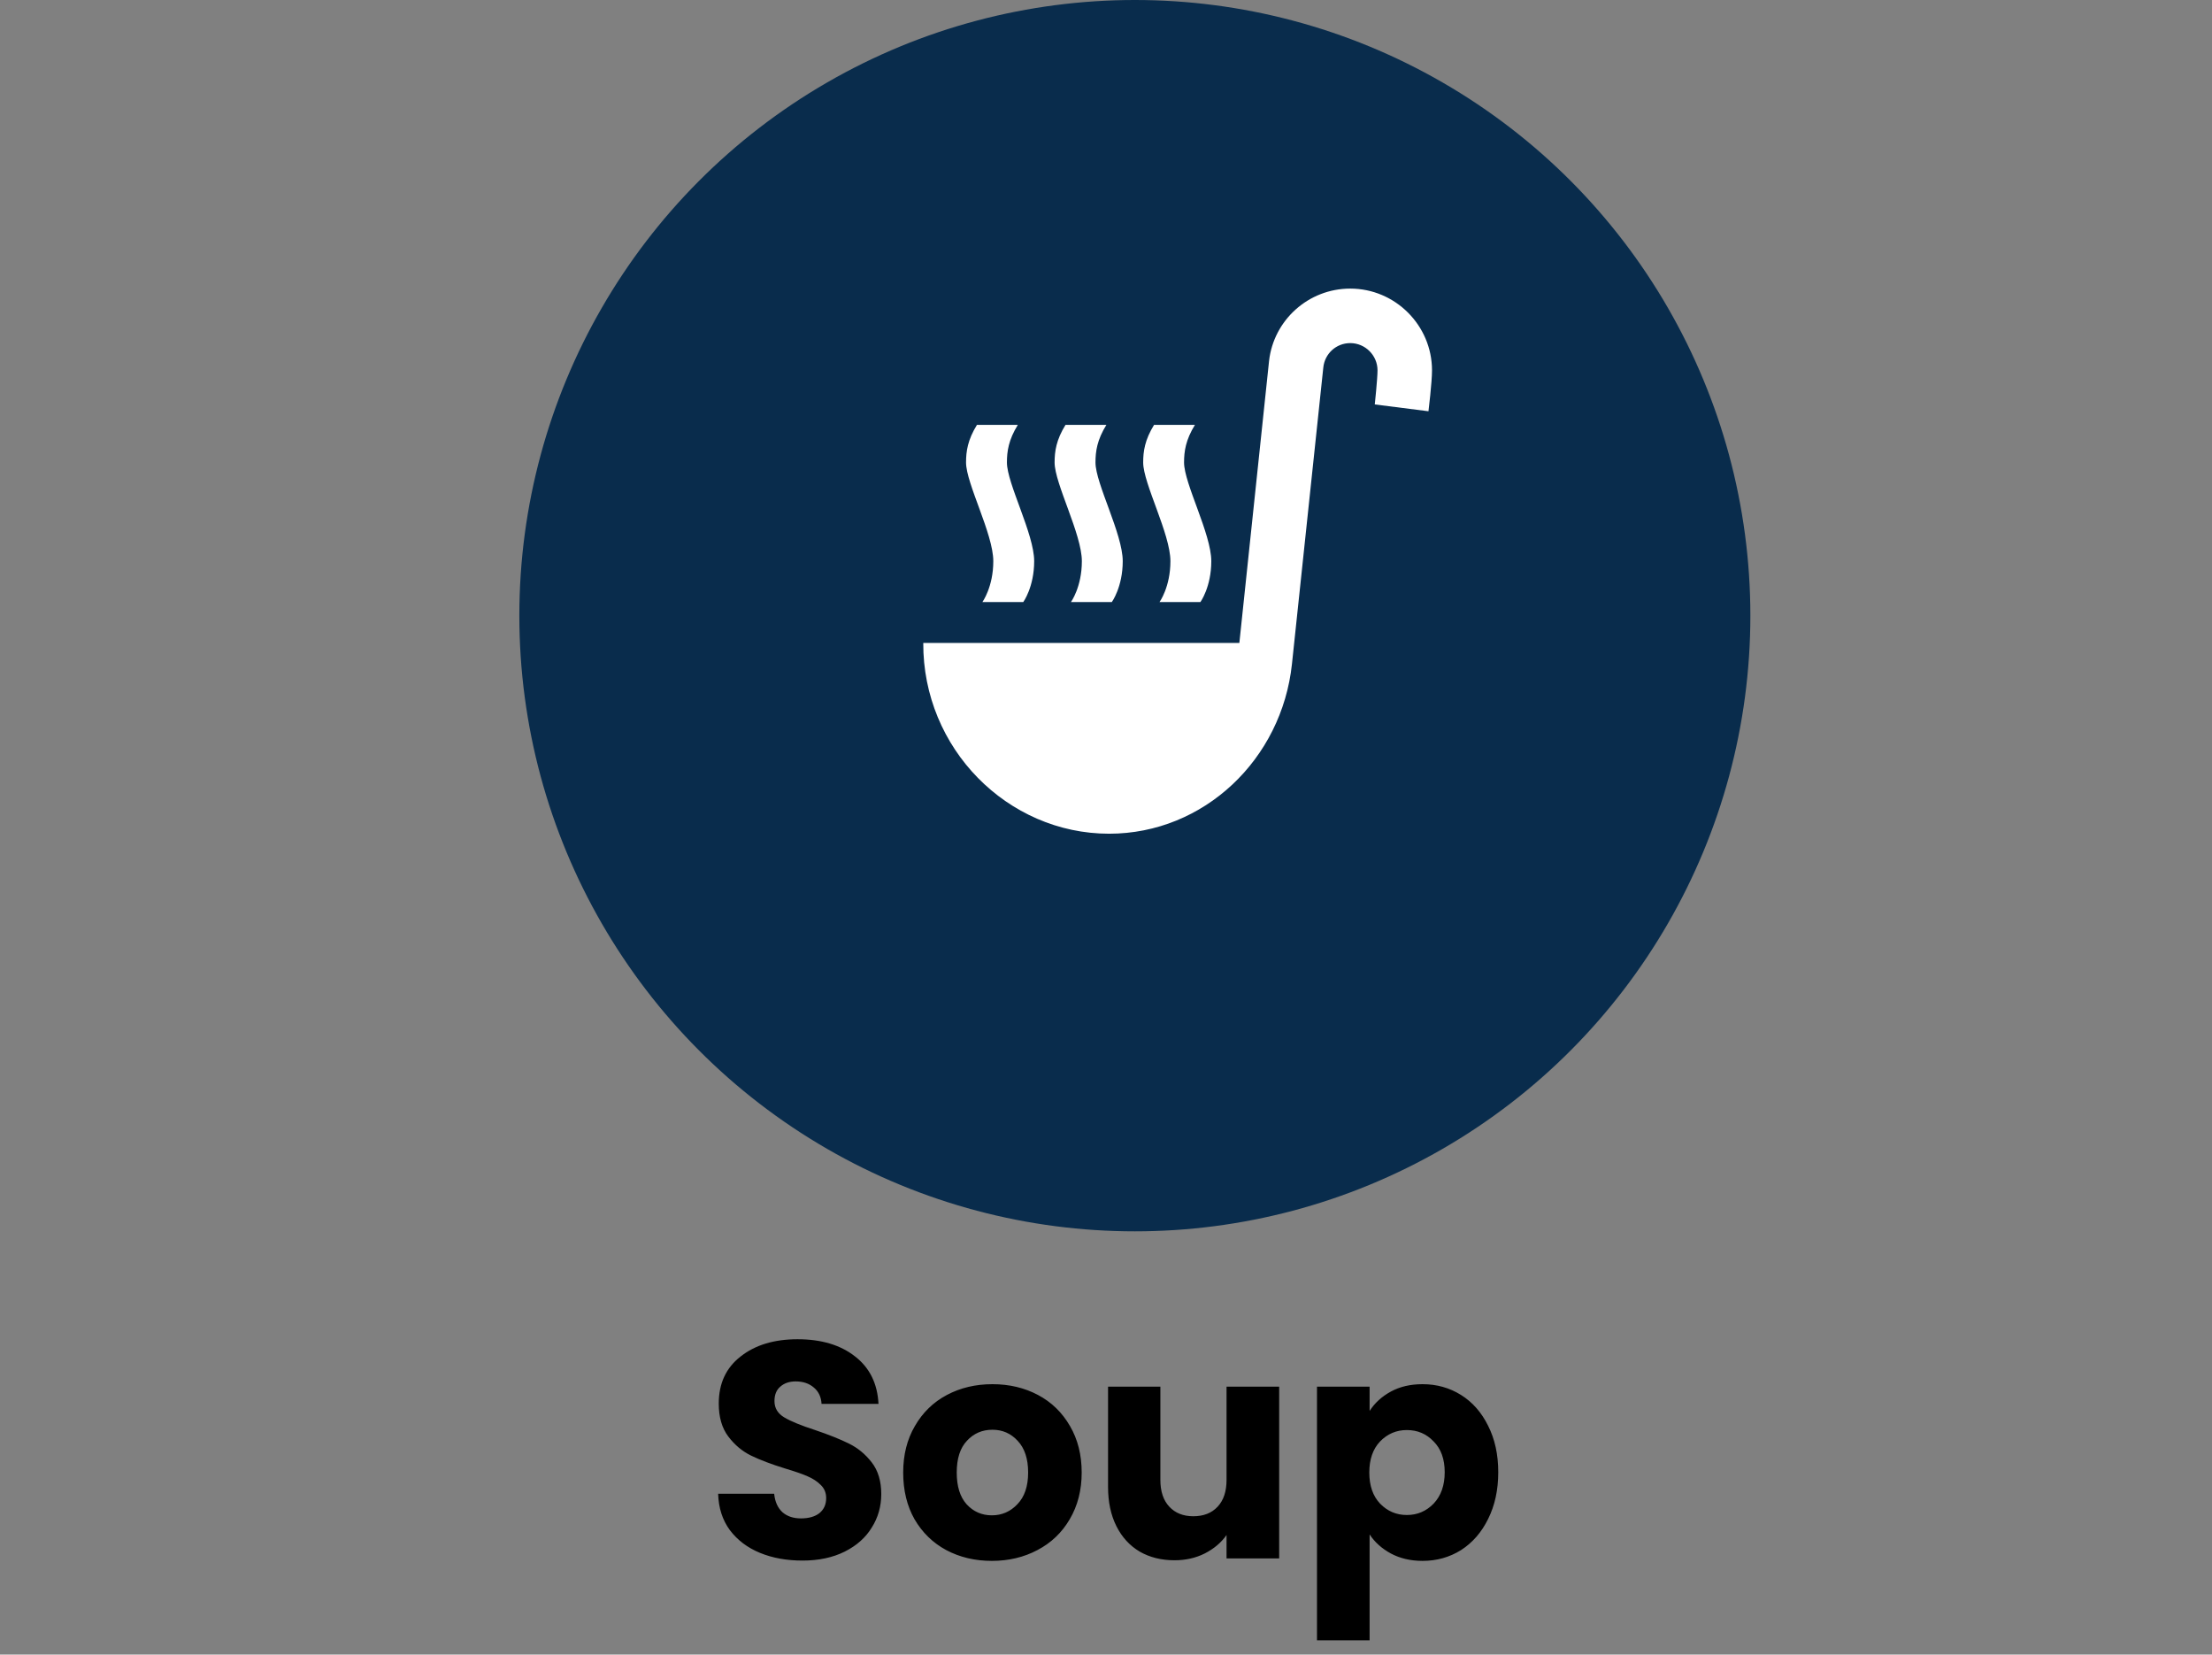 <svg width="115" height="86" viewBox="0 0 115 86" fill="none" xmlns="http://www.w3.org/2000/svg">
<rect x="0" y="0" width="115" height="86" fill="#808080" stroke="none"/>
<path d="M41.72 81.112C40.899 81.112 40.163 80.979 39.512 80.712C38.861 80.445 38.339 80.051 37.944 79.528C37.56 79.005 37.357 78.376 37.336 77.64H40.248C40.291 78.056 40.435 78.376 40.68 78.6C40.925 78.813 41.245 78.92 41.64 78.92C42.045 78.92 42.365 78.829 42.6 78.648C42.835 78.456 42.952 78.195 42.952 77.864C42.952 77.587 42.856 77.357 42.664 77.176C42.483 76.995 42.253 76.845 41.976 76.728C41.709 76.611 41.325 76.477 40.824 76.328C40.099 76.104 39.507 75.88 39.048 75.656C38.589 75.432 38.195 75.101 37.864 74.664C37.533 74.227 37.368 73.656 37.368 72.952C37.368 71.907 37.747 71.091 38.504 70.504C39.261 69.907 40.248 69.608 41.464 69.608C42.701 69.608 43.699 69.907 44.456 70.504C45.213 71.091 45.619 71.912 45.672 72.968H42.712C42.691 72.605 42.557 72.323 42.312 72.12C42.067 71.907 41.752 71.8 41.368 71.8C41.037 71.8 40.771 71.891 40.568 72.072C40.365 72.243 40.264 72.493 40.264 72.824C40.264 73.187 40.435 73.469 40.776 73.672C41.117 73.875 41.651 74.093 42.376 74.328C43.101 74.573 43.688 74.808 44.136 75.032C44.595 75.256 44.989 75.581 45.32 76.008C45.651 76.435 45.816 76.984 45.816 77.656C45.816 78.296 45.651 78.877 45.32 79.4C45 79.923 44.531 80.339 43.912 80.648C43.293 80.957 42.563 81.112 41.72 81.112ZM51.564 81.128C50.689 81.128 49.9 80.941 49.196 80.568C48.502 80.195 47.953 79.661 47.548 78.968C47.153 78.275 46.956 77.464 46.956 76.536C46.956 75.619 47.158 74.813 47.564 74.12C47.969 73.416 48.524 72.877 49.228 72.504C49.932 72.131 50.721 71.944 51.596 71.944C52.471 71.944 53.26 72.131 53.964 72.504C54.668 72.877 55.222 73.416 55.628 74.12C56.033 74.813 56.236 75.619 56.236 76.536C56.236 77.453 56.028 78.264 55.612 78.968C55.206 79.661 54.647 80.195 53.932 80.568C53.228 80.941 52.438 81.128 51.564 81.128ZM51.564 78.76C52.087 78.76 52.529 78.568 52.892 78.184C53.265 77.8 53.452 77.251 53.452 76.536C53.452 75.821 53.27 75.272 52.908 74.888C52.556 74.504 52.118 74.312 51.596 74.312C51.062 74.312 50.62 74.504 50.268 74.888C49.916 75.261 49.74 75.811 49.74 76.536C49.74 77.251 49.91 77.8 50.252 78.184C50.604 78.568 51.041 78.76 51.564 78.76ZM66.503 72.072V81H63.767V79.784C63.49 80.179 63.111 80.499 62.631 80.744C62.162 80.979 61.639 81.096 61.063 81.096C60.381 81.096 59.778 80.947 59.255 80.648C58.733 80.339 58.327 79.896 58.039 79.32C57.751 78.744 57.607 78.067 57.607 77.288V72.072H60.327V76.92C60.327 77.517 60.482 77.981 60.791 78.312C61.101 78.643 61.517 78.808 62.039 78.808C62.573 78.808 62.994 78.643 63.303 78.312C63.613 77.981 63.767 77.517 63.767 76.92V72.072H66.503ZM71.205 73.336C71.471 72.92 71.839 72.584 72.309 72.328C72.778 72.072 73.327 71.944 73.957 71.944C74.693 71.944 75.359 72.131 75.957 72.504C76.554 72.877 77.023 73.411 77.365 74.104C77.717 74.797 77.893 75.603 77.893 76.52C77.893 77.437 77.717 78.248 77.365 78.952C77.023 79.645 76.554 80.184 75.957 80.568C75.359 80.941 74.693 81.128 73.957 81.128C73.338 81.128 72.789 81 72.309 80.744C71.839 80.488 71.471 80.157 71.205 79.752V85.256H68.469V72.072H71.205V73.336ZM75.109 76.52C75.109 75.837 74.917 75.304 74.533 74.92C74.159 74.525 73.695 74.328 73.141 74.328C72.597 74.328 72.133 74.525 71.749 74.92C71.375 75.315 71.189 75.853 71.189 76.536C71.189 77.219 71.375 77.757 71.749 78.152C72.133 78.547 72.597 78.744 73.141 78.744C73.685 78.744 74.149 78.547 74.533 78.152C74.917 77.747 75.109 77.203 75.109 76.52Z" fill="black"/>
<circle cx="59" cy="32" r="32" fill="#092C4C"/>
<path d="M52.916 22.083C52.434 22.863 52.349 23.457 52.349 24.038C52.349 25.129 53.766 27.75 53.766 29.167C53.766 30.512 53.199 31.292 53.199 31.292H51.074C51.074 31.292 51.641 30.512 51.641 29.167C51.641 27.75 50.224 25.129 50.224 24.038C50.224 23.457 50.309 22.863 50.791 22.083H52.916V22.083ZM59.999 22.083C59.518 22.863 59.433 23.457 59.433 24.038C59.433 25.129 60.849 27.75 60.849 29.167C60.849 30.512 60.283 31.292 60.283 31.292H62.408C62.408 31.292 62.974 30.512 62.974 29.167C62.974 27.75 61.558 25.129 61.558 24.038C61.558 23.457 61.643 22.863 62.124 22.083H59.999V22.083ZM55.395 22.083C54.913 22.863 54.828 23.457 54.828 24.038C54.828 25.129 56.245 27.764 56.245 29.167C56.245 30.512 55.678 31.292 55.678 31.292H57.803C57.803 31.292 58.37 30.512 58.37 29.167C58.37 27.75 56.953 25.129 56.953 24.038C56.953 23.457 57.038 22.863 57.52 22.083H55.395V22.083ZM74.265 21.375C74.265 21.375 74.449 19.873 74.449 19.25C74.449 16.913 72.537 15 70.199 15C68.018 15 66.219 16.643 65.978 18.754L64.433 33.417H48C47.972 38.899 52.378 43.333 57.662 43.333C62.592 43.333 66.644 39.466 67.168 34.508L68.797 19.108C68.868 18.386 69.463 17.833 70.199 17.833C70.978 17.833 71.616 18.471 71.616 19.25C71.616 19.675 71.474 21.021 71.474 21.021L74.265 21.375V21.375Z" fill="white"/>
</svg>
